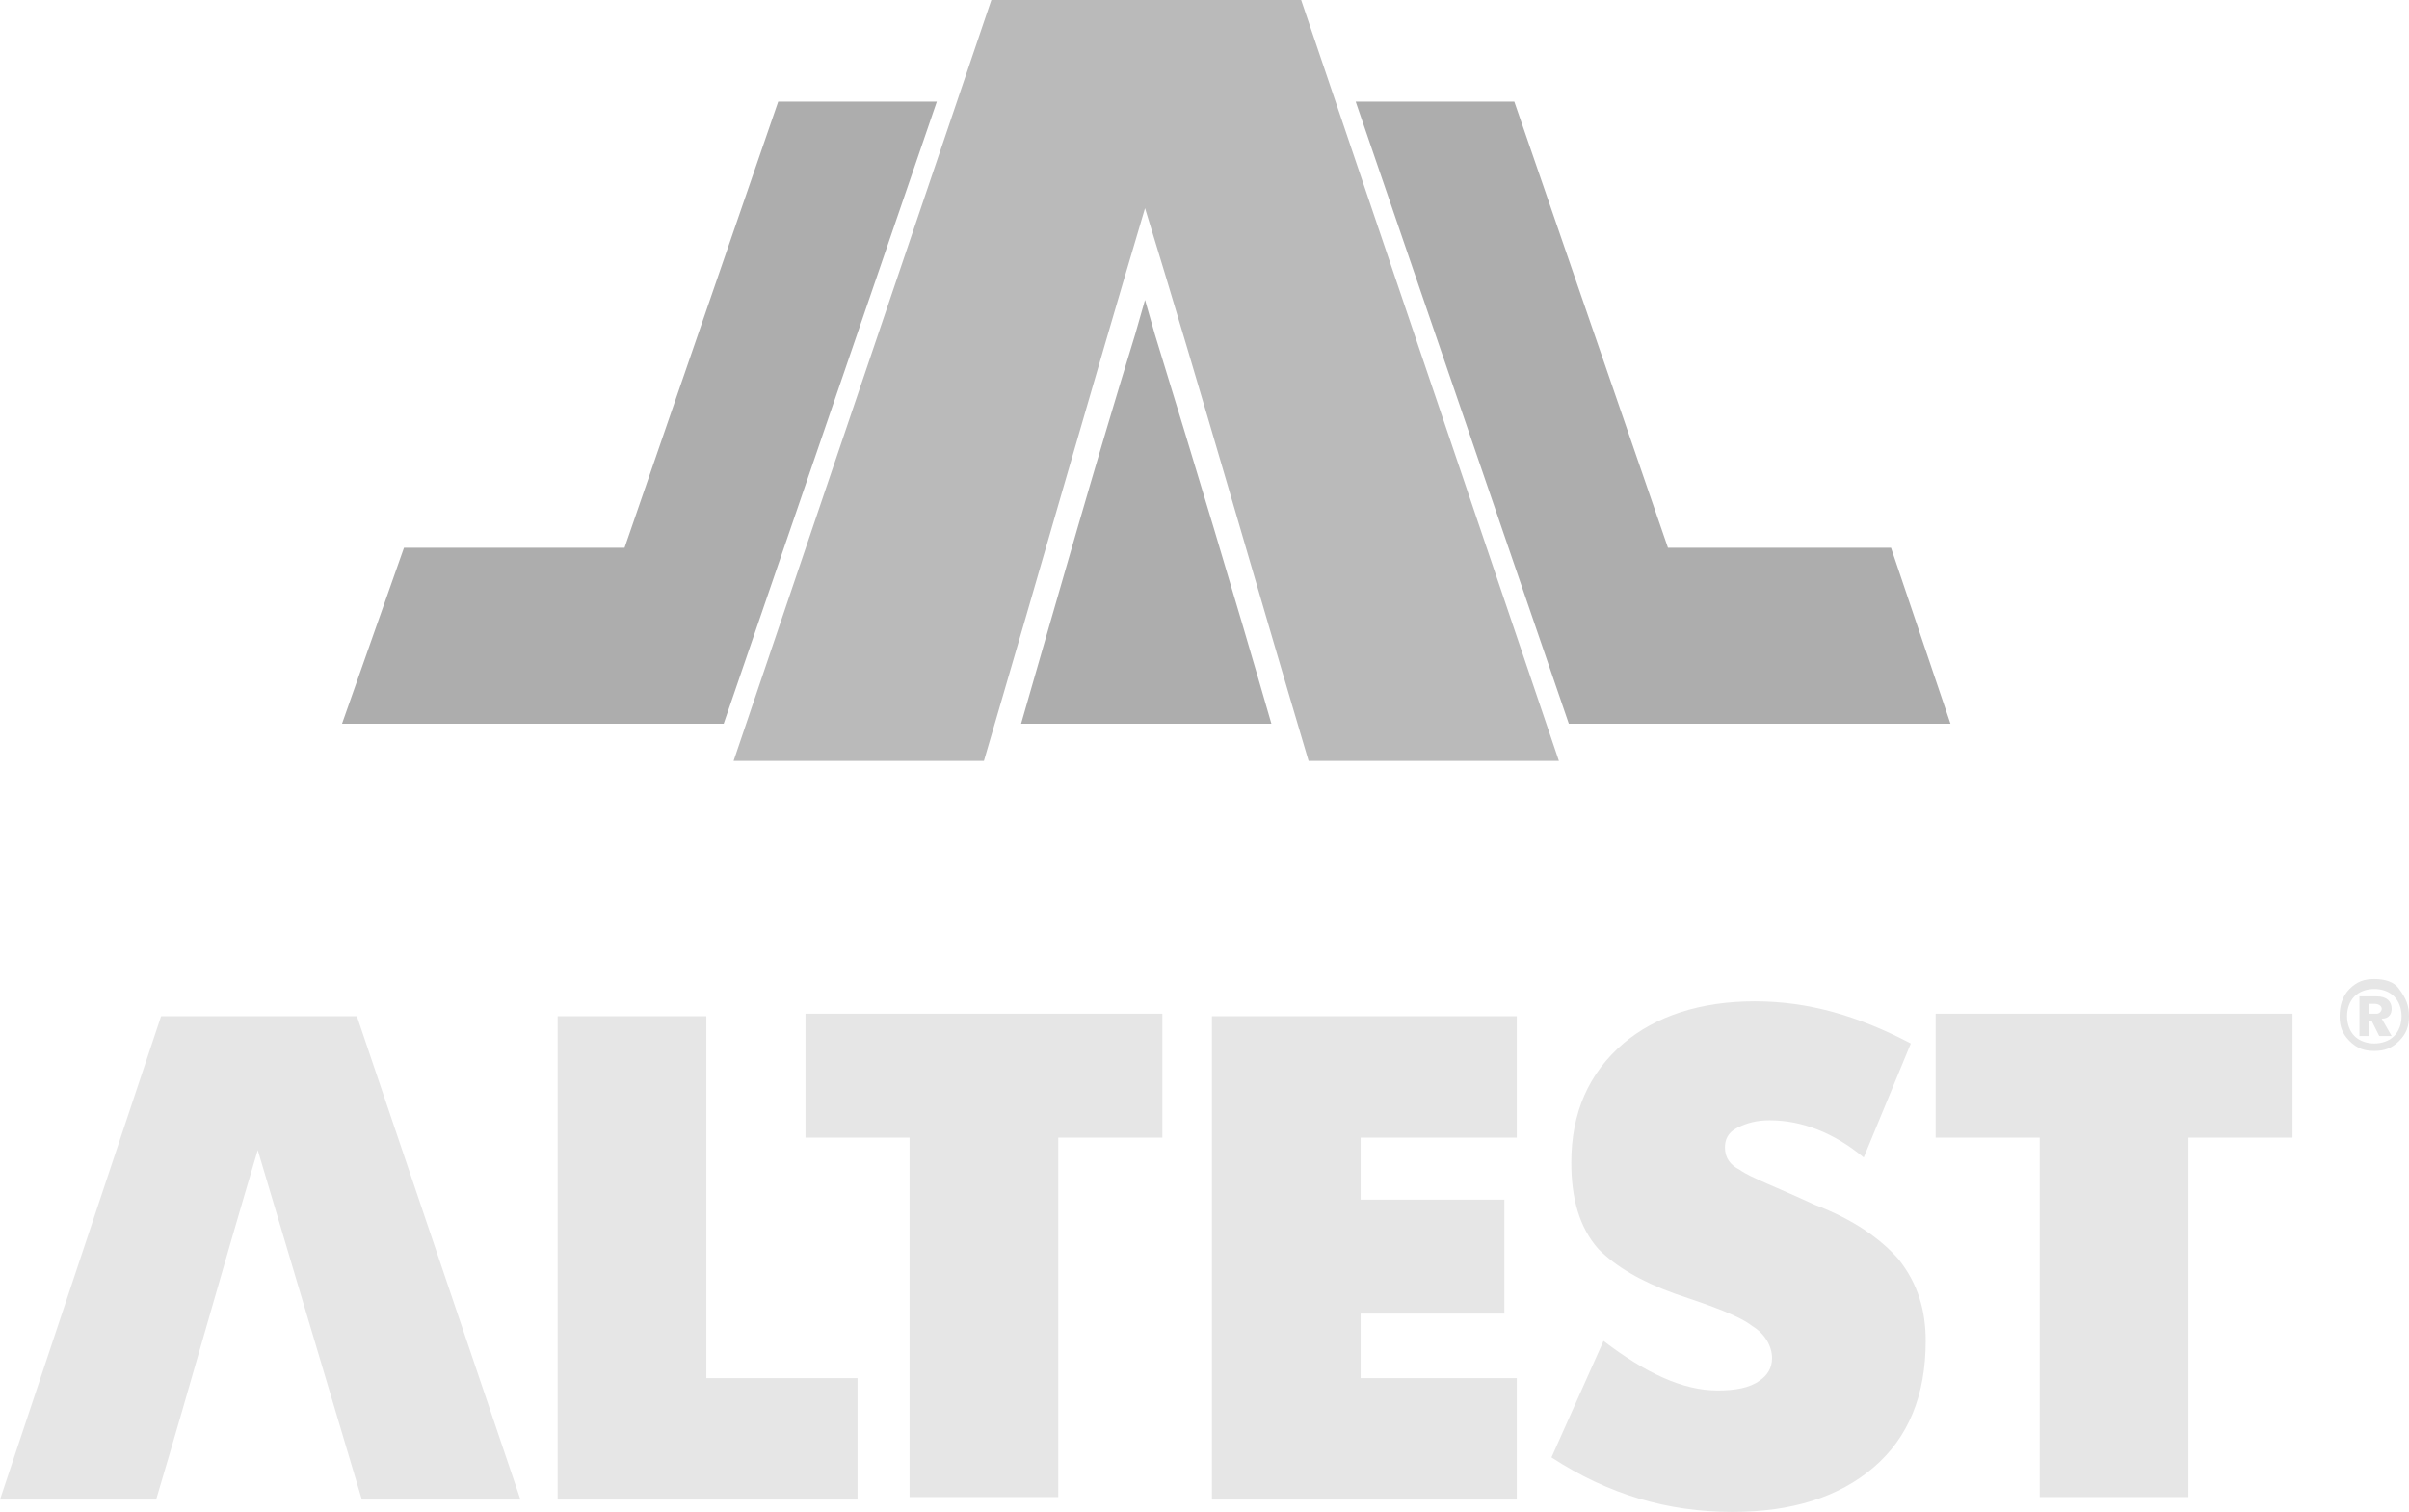 <?xml version="1.0" encoding="utf-8"?>
<!-- Generator: Adobe Illustrator 25.1.0, SVG Export Plug-In . SVG Version: 6.00 Build 0)  -->
<svg version="1.1"
	 id="svg11" sodipodi:docname="aacecc99b2737620098d9ef2093350e7.svg" xmlns:inkscape="http://www.inkscape.org/namespaces/inkscape" xmlns:sodipodi="http://sodipodi.sourceforge.net/DTD/sodipodi-0.dtd" xmlns:svg="http://www.w3.org/2000/svg"
	 xmlns="http://www.w3.org/2000/svg" xmlns:xlink="http://www.w3.org/1999/xlink" x="0px" y="0px" viewBox="0 0 97.2 61"
	 style="enable-background:new 0 0 97.2 61;" xml:space="preserve">
<style type="text/css">
	.st0{fill-rule:evenodd;clip-rule:evenodd;fill:#BABABA;}
	.st1{fill-rule:evenodd;clip-rule:evenodd;fill:#ADADAD;}
	.st2{fill-rule:evenodd;clip-rule:evenodd;fill:#E6E6E6;}
</style>
<sodipodi:namedview  bordercolor="#666666" borderopacity="1.0" id="namedview13" inkscape:pagecheckerboard="0" inkscape:pageopacity="0.0" inkscape:pageshadow="2" pagecolor="#ffffff">
	</sodipodi:namedview>
<g id="Symbols" transform="translate(-6.728972e-5,-2.0186916e-4)">
	<g id="General_x2F_Logo_x2F_Color">
		<g id="Page-1">
			<path id="Fill-1" class="st0" d="M62.9,30.7H52.8c-2.2-7.4-4.3-14.8-6.6-22.3c-2.2,7.4-4.3,14.8-6.5,22.3H29.6L40,0h12.5
				L62.9,30.7z"/>
			<polygon id="Fill-3" class="st1" points="16.3,22.1 25.2,22.1 31.4,4.1 37.8,4.1 29.2,29.2 13.8,29.2 			"/>
			<polygon id="Fill-5" class="st1" points="76.3,22.1 67.3,22.1 61.1,4.1 54.7,4.1 63.3,29.2 78.7,29.2 			"/>
			<path id="Fill-7" class="st2" d="M34.6,60.5H22.5V41h6v14.6h6.1V60.5z M21,60.5h-6.4c-1.4-4.7-2.8-9.4-4.2-14.1
				c-1.4,4.7-2.7,9.4-4.1,14.1H0L6.5,41h7.9L21,60.5z M46.9,45.9h-4.2v14.5h-6V45.9h-4.2v-5h14.4V45.9z M61.2,60.5H48.9V41h12.3v4.9
				h-6.3v2.5h5.8V53h-5.8v2.6h6.3V60.5z M77.7,54.1c0,2.2-0.7,3.9-2.1,5.1c-1.4,1.2-3.3,1.8-5.7,1.8c-2.6,0-5-0.7-7.3-2.2l2.1-4.7
				c1.7,1.3,3.2,2,4.6,2c0.7,0,1.3-0.1,1.7-0.4c0.3-0.2,0.5-0.5,0.5-0.9c0-0.5-0.3-1-0.8-1.3c-0.5-0.4-1.6-0.8-3.1-1.3
				c-1.4-0.5-2.4-1.1-3.1-1.8c-0.8-0.9-1.1-2.1-1.1-3.5c0-2,0.7-3.6,2.1-4.8c1.3-1.1,3.1-1.7,5.3-1.7s4.2,0.6,6.3,1.7l-1.9,4.6
				c-1.2-1-2.5-1.5-3.8-1.5c-0.5,0-0.9,0.1-1.3,0.3s-0.5,0.5-0.5,0.8c0,0.4,0.2,0.7,0.6,0.9c0.4,0.3,1.5,0.7,3,1.4
				c1.6,0.6,2.7,1.4,3.4,2.2C77.4,51.8,77.7,52.9,77.7,54.1z M92.5,45.9h-4.2v14.5h-6V45.9h-4.2v-5h14.4L92.5,45.9z"/>
			<path id="Fill-9" class="st2" d="M97.2,41c0,0.4-0.1,0.7-0.4,1c-0.3,0.3-0.6,0.4-1,0.4c-0.4,0-0.7-0.1-1-0.4
				c-0.3-0.3-0.4-0.6-0.4-1c0-0.4,0.1-0.8,0.4-1.1c0.3-0.3,0.6-0.4,1-0.4c0.4,0,0.8,0.1,1,0.4C97.1,40.3,97.2,40.6,97.2,41 M96.9,41
				c0-0.3-0.1-0.6-0.3-0.8c-0.2-0.2-0.5-0.3-0.8-0.3c-0.3,0-0.6,0.1-0.8,0.3c-0.2,0.2-0.3,0.5-0.3,0.8c0,0.3,0.1,0.6,0.3,0.8
				c0.2,0.2,0.5,0.3,0.8,0.3c0.3,0,0.6-0.1,0.8-0.3C96.8,41.6,96.9,41.3,96.9,41 M96.5,40.7c0,0.2-0.1,0.4-0.4,0.4l0.4,0.7H96
				l-0.3-0.6h-0.1v0.6h-0.4v-1.6h0.7C96.3,40.2,96.5,40.4,96.5,40.7 M96.1,40.7c0-0.1-0.1-0.2-0.3-0.2h-0.2v0.4h0.3
				C96,40.9,96.1,40.8,96.1,40.7"/>
			<path id="Fill-13" class="st1" d="M51.3,29.2H41.2c1.5-5.2,3-10.5,4.6-15.7l0.4-1.4l0.4,1.4C48.2,18.7,49.8,24,51.3,29.2"/>
		</g>
	</g>
</g>
</svg>
